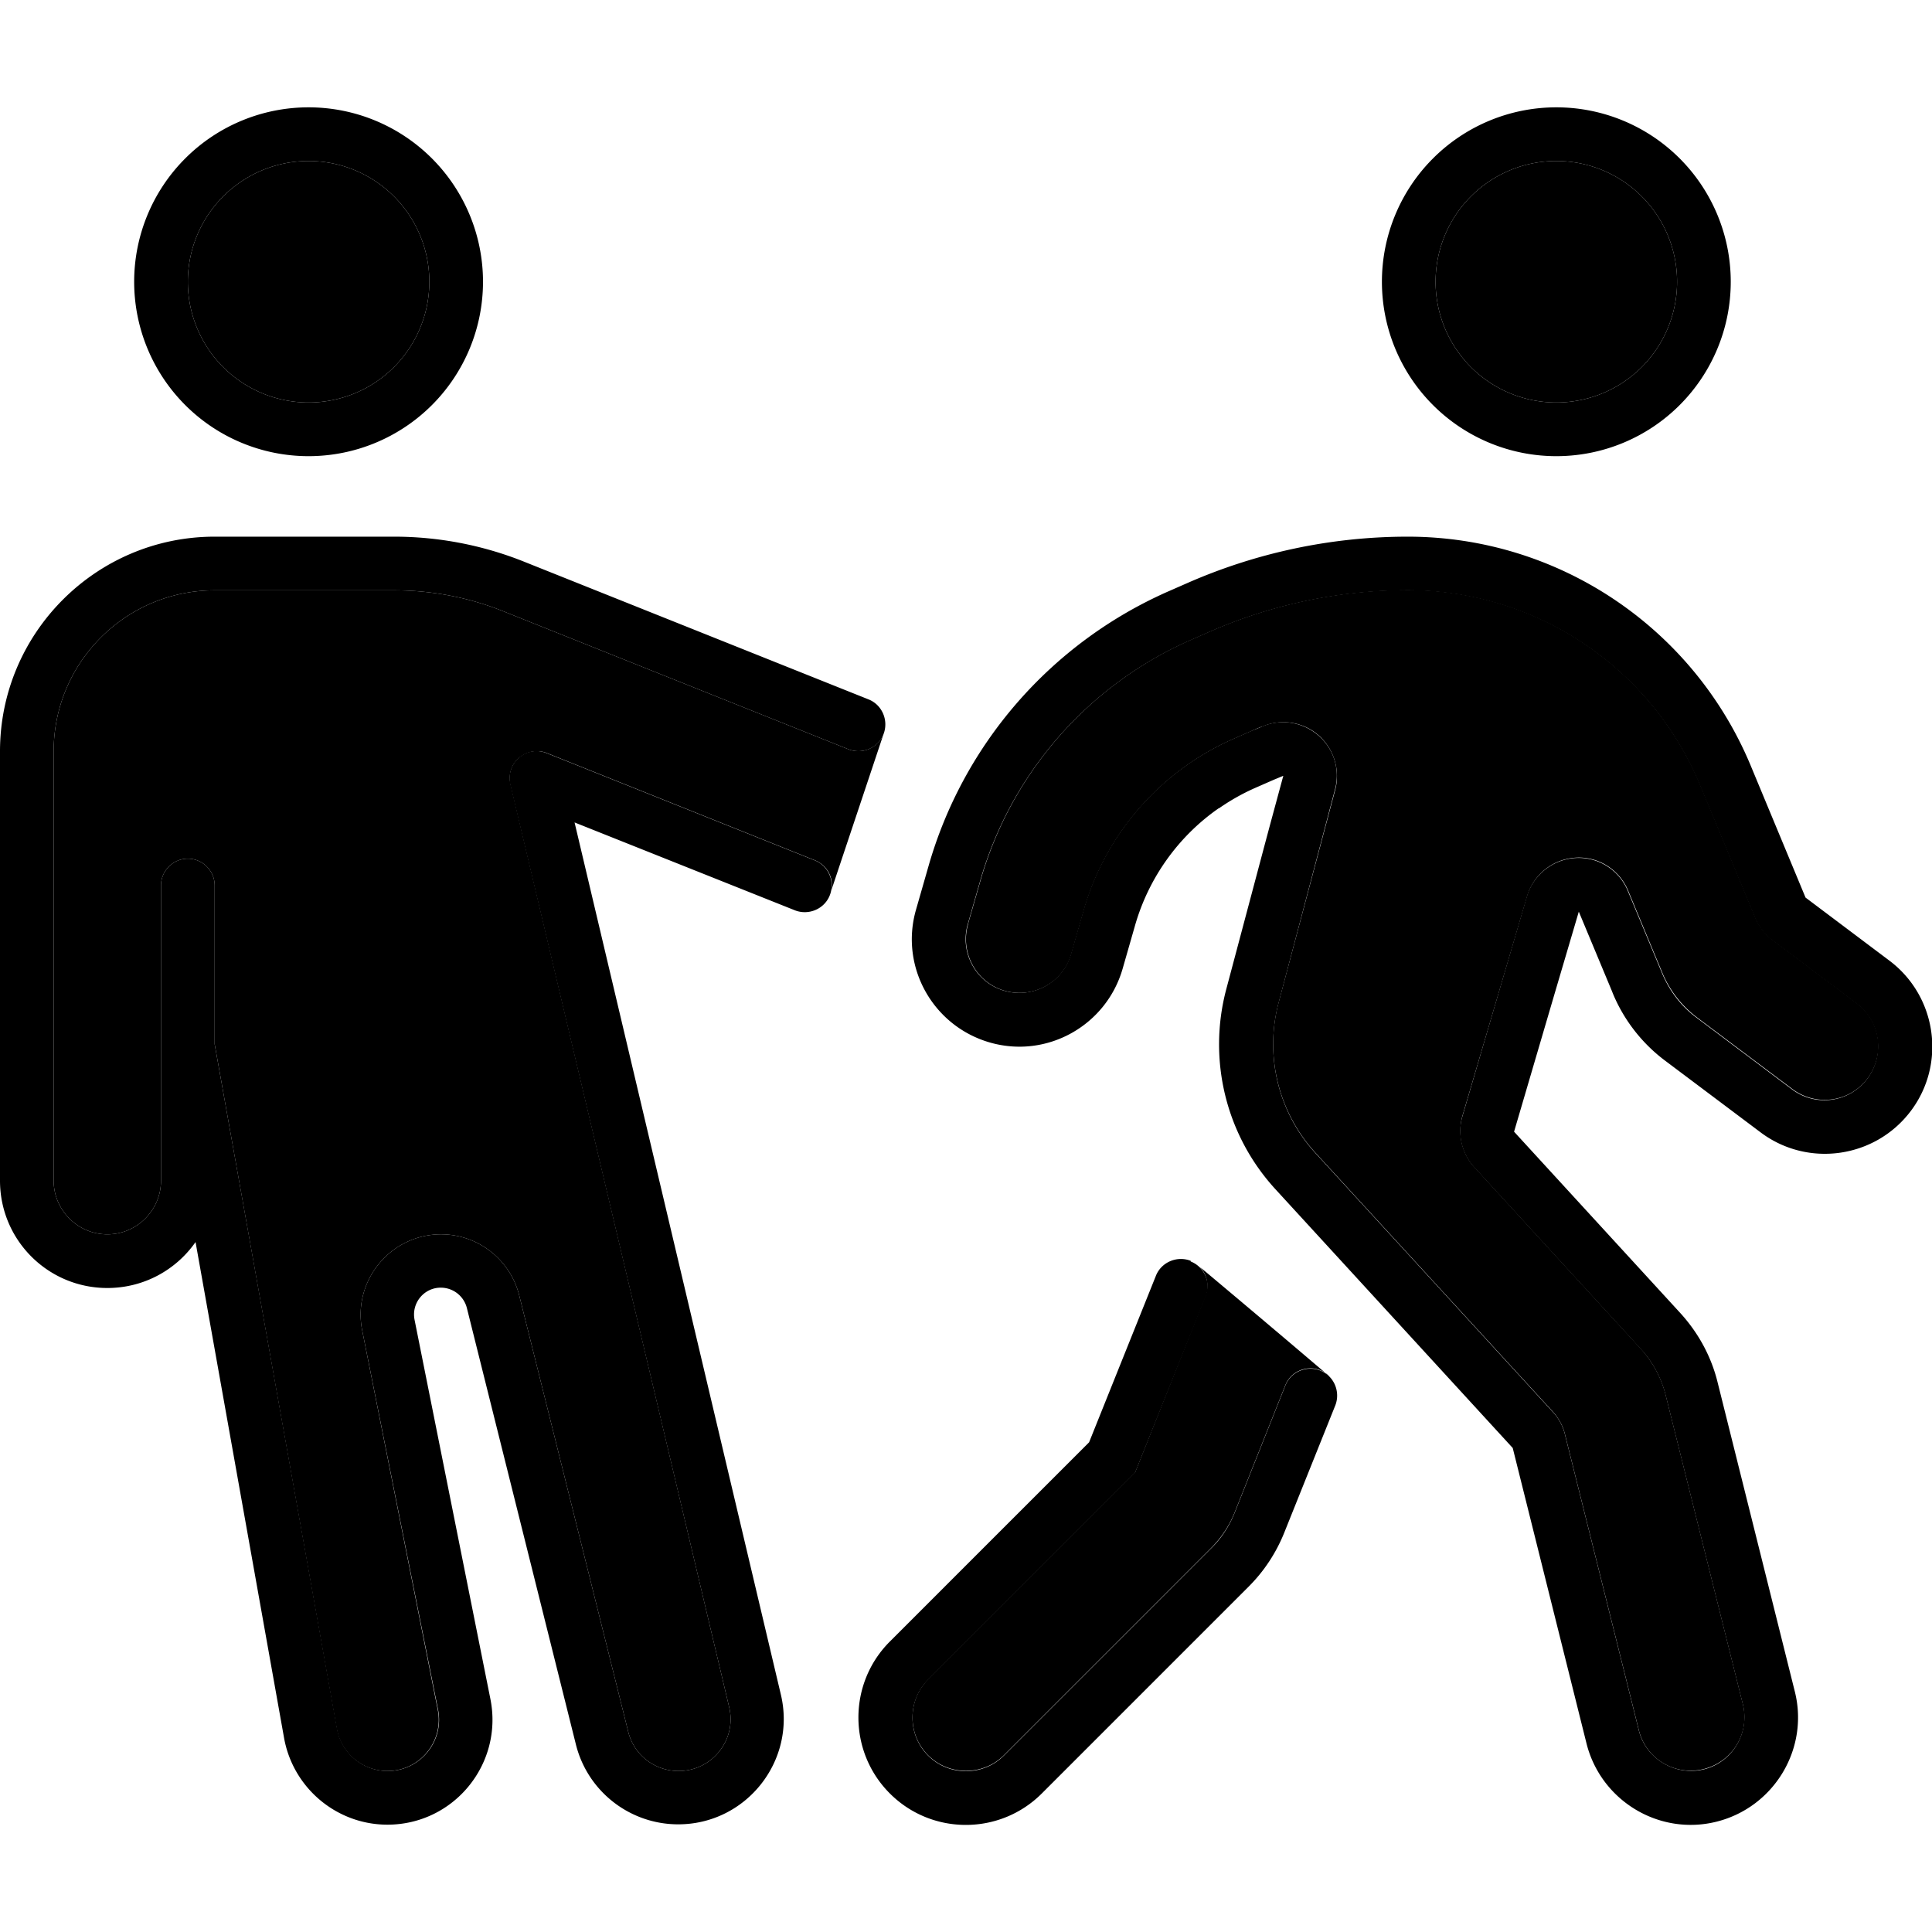 <svg xmlns="http://www.w3.org/2000/svg" width="24" height="24" viewBox="0 0 576 512">
    <path class="pr-icon-duotone-secondary" d="M16 192l0 128c0 8.8 7.2 16 16 16s16-7.2 16-16l0-88c0-4.4 3.6-8 8-8s8 3.6 8 8l0 47.3 36.4 204.1c1.3 7.3 7.7 12.6 15.1 12.6c9.7 0 16.9-8.9 15-18.3L108 364.7c-3-14.8 8.4-28.7 23.5-28.7c11 0 20.6 7.5 23.3 18.2l32.5 130.1c1.7 6.9 7.9 11.7 15 11.7c10 0 17.4-9.3 15.1-19L152.2 201.8c-.7-2.9 .3-6 2.6-7.9s5.4-2.5 8.2-1.4l80 32c3.7 1.5 5.7 5.4 4.8 9.1c5.2-15.6 10.4-31.1 15.6-46.7c-1.7 4.1-6.3 6.1-10.4 4.5L150.2 150.3c-10.4-4.2-21.5-6.3-32.7-6.3L64 144c-26.5 0-48 21.5-48 48zM56 52a36 36 0 1 0 72 0A36 36 0 1 0 56 52zM276.7 468.7c-6.2 6.2-6.2 16.4 0 22.6s16.4 6.2 22.6 0L361 429.6c3.1-3.1 5.5-6.7 7.1-10.7L383.2 381c1.6-4.1 6.3-6.1 10.4-4.5c1 .4 2 1 2.7 1.8c-12.8-10.9-25.7-21.8-38.6-32.6c2.1 2.2 2.9 5.5 1.7 8.6L339 405.5l-.6 1.5-1.2 1.2-60.5 60.5zm11.9-225.1c-2.4 8.5 2.5 17.4 11 19.8s17.4-2.5 19.8-11l3.7-12.9c6.5-22.8 22.8-41.5 44.4-51.1l5.7-2.5c1.1-.5 2.2-1 3.4-1.4c5.6-2.3 12.1-1.2 16.6 2.8s6.4 10.3 4.9 16.1l-16.9 63.5c-4.2 15.8-.1 32.7 11 44.8l70.7 77.1c1.8 2 3.1 4.3 3.7 6.9l22 88.1c2.1 8.6 10.8 13.8 19.4 11.6s13.8-10.8 11.6-19.4l-23-92.1c-1.3-5.2-3.9-9.9-7.5-13.9l-49.5-54c-3.8-4.1-5.1-9.9-3.6-15.3l19.3-65.5c1.9-6.5 7.7-11.1 14.5-11.5s13 3.6 15.6 9.8l10.2 24.5c2.2 5.3 5.8 9.9 10.3 13.3l28.5 21.4c7.1 5.3 17.1 3.9 22.4-3.2s3.9-17.1-3.2-22.4l-25-18.8c-2.3-1.7-4.1-4-5.2-6.6l-16.5-39.7c-14.7-35.2-49-58.1-87.1-58.1c-20.5 0-40.8 4.3-59.6 12.6l-5.7 2.5c-30.3 13.5-53.1 39.7-62.2 71.6l-3.7 12.9zM428 52a36 36 0 1 0 72 0 36 36 0 1 0 -72 0z"/>
    <path class="pr-icon-duotone-primary" d="M56 52a36 36 0 1 1 72 0A36 36 0 1 1 56 52zm88 0A52 52 0 1 0 40 52a52 52 0 1 0 104 0zM64 128c-35.3 0-64 28.7-64 64L0 320c0 17.7 14.3 32 32 32c10.9 0 20.5-5.4 26.3-13.7L84.7 486.2c2.7 14.9 15.7 25.8 30.8 25.8c19.8 0 34.6-18.1 30.7-37.5l-22.6-113c-1-5 2.8-9.6 7.8-9.6c3.7 0 6.9 2.5 7.8 6.1l32.5 130.1c3.5 14 16.1 23.8 30.5 23.8c20.3 0 35.3-19 30.6-38.7L171.3 213.2 237 239.4c4.1 1.6 8.8-.4 10.4-4.5s-.4-8.8-4.5-10.4l-80-32c-2.8-1.1-5.9-.6-8.2 1.4s-3.2 5-2.6 7.9L217.4 477c2.3 9.7-5.1 19-15.1 19c-7.1 0-13.3-4.8-15-11.7L154.8 354.2c-2.7-10.7-12.3-18.2-23.3-18.2c-15.1 0-26.5 13.9-23.5 28.7l22.6 113c1.9 9.5-5.4 18.3-15 18.3c-7.4 0-13.8-5.3-15.1-12.6L64 279.3 64 232c0-4.4-3.6-8-8-8s-8 3.6-8 8l0 88c0 8.8-7.2 16-16 16s-16-7.2-16-16l0-128c0-26.5 21.5-48 48-48l53.5 0c11.2 0 22.3 2.1 32.7 6.3L253 191.4c4.1 1.6 8.8-.4 10.4-4.5s-.4-8.8-4.5-10.4L156.1 135.4c-12.3-4.9-25.4-7.4-38.6-7.4L64 128zm329.1 59.3c-4.6-4-11-5.1-16.6-2.8c-1.1 .5-2.2 .9-3.4 1.4l-5.7 2.5c-21.6 9.6-37.9 28.3-44.4 51.1l-3.7 12.9c-2.4 8.5-11.3 13.4-19.8 11s-13.4-11.3-11-19.8l3.7-12.9c9.1-31.9 31.9-58.1 62.2-71.6l5.7-2.5c18.8-8.3 39-12.6 59.6-12.6c38.1 0 72.5 22.9 87.1 58.1l16.5 39.7c1.1 2.6 2.9 4.9 5.2 6.6l25 18.8c7.1 5.3 8.5 15.3 3.2 22.4s-15.3 8.5-22.4 3.2l-28.5-21.4c-4.6-3.4-8.1-8-10.3-13.3l-10.2-24.5c-2.6-6.3-8.9-10.2-15.6-9.8s-12.6 5-14.5 11.5L436 300.8c-1.6 5.4-.2 11.2 3.6 15.3l49.5 54c3.6 3.9 6.2 8.7 7.5 13.9l23 92.1c2.1 8.6-3.1 17.3-11.6 19.4s-17.3-3.1-19.4-11.6l-22-88.1c-.6-2.6-1.9-5-3.7-6.9l-70.7-77.1c-11.1-12.1-15.2-29-11-44.8L398 203.4c1.6-5.9-.3-12.1-4.9-16.1zM464 16a36 36 0 1 1 0 72 36 36 0 1 1 0-72zM363.4 209c3.3-2.3 6.8-4.3 10.6-6l5.7-2.5c1-.4 1.9-.8 2.9-1.2l-1.3 4.8-2.6 9.6-1.5 5.6-11.6 43.6c-5.6 21.1-.1 43.6 14.7 59.7l70.7 77.1 22 88.1c4.3 17.1 21.7 27.6 38.8 23.3s27.6-21.7 23.3-38.8l-23-92.1c-1.9-7.8-5.8-14.9-11.2-20.8l-49.5-54 12.1-41.2 7.2-24.4 9.8 23.5 .4 1c3.3 7.9 8.7 14.8 15.5 19.9l28.5 21.4c14.1 10.6 34.2 7.7 44.8-6.4s7.7-34.2-6.4-44.8l-25-18.8-16.5-39.7C504.5 154.8 464.3 128 419.7 128c-22.8 0-45.3 4.8-66.1 14l-5.7 2.5c-34.6 15.4-60.7 45.3-71.1 81.8l-3.7 12.9c-4.9 17 5 34.7 22 39.6s34.7-5 39.6-22l3.7-12.9c4.1-14.3 13-26.6 24.9-34.9zM516 52A52 52 0 1 0 412 52a52 52 0 1 0 104 0zM355 343.9c-4.1-1.6-8.8 .4-10.4 4.5L324.7 398l-59.4 59.4c-12.5 12.5-12.5 32.8 0 45.3s32.8 12.5 45.3 0l61.7-61.7c4.6-4.6 8.2-10.1 10.6-16.1L398.1 387c1.6-4.1-.4-8.8-4.5-10.4s-8.8 .4-10.4 4.5l-15.1 37.9c-1.6 4-4 7.7-7.1 10.7l-61.7 61.7c-6.2 6.2-16.4 6.2-22.6 0s-6.2-16.4 0-22.6l60.5-60.5 1.2-1.2 .6-1.5 20.5-51.1c1.6-4.1-.4-8.8-4.5-10.4z"/>
</svg>